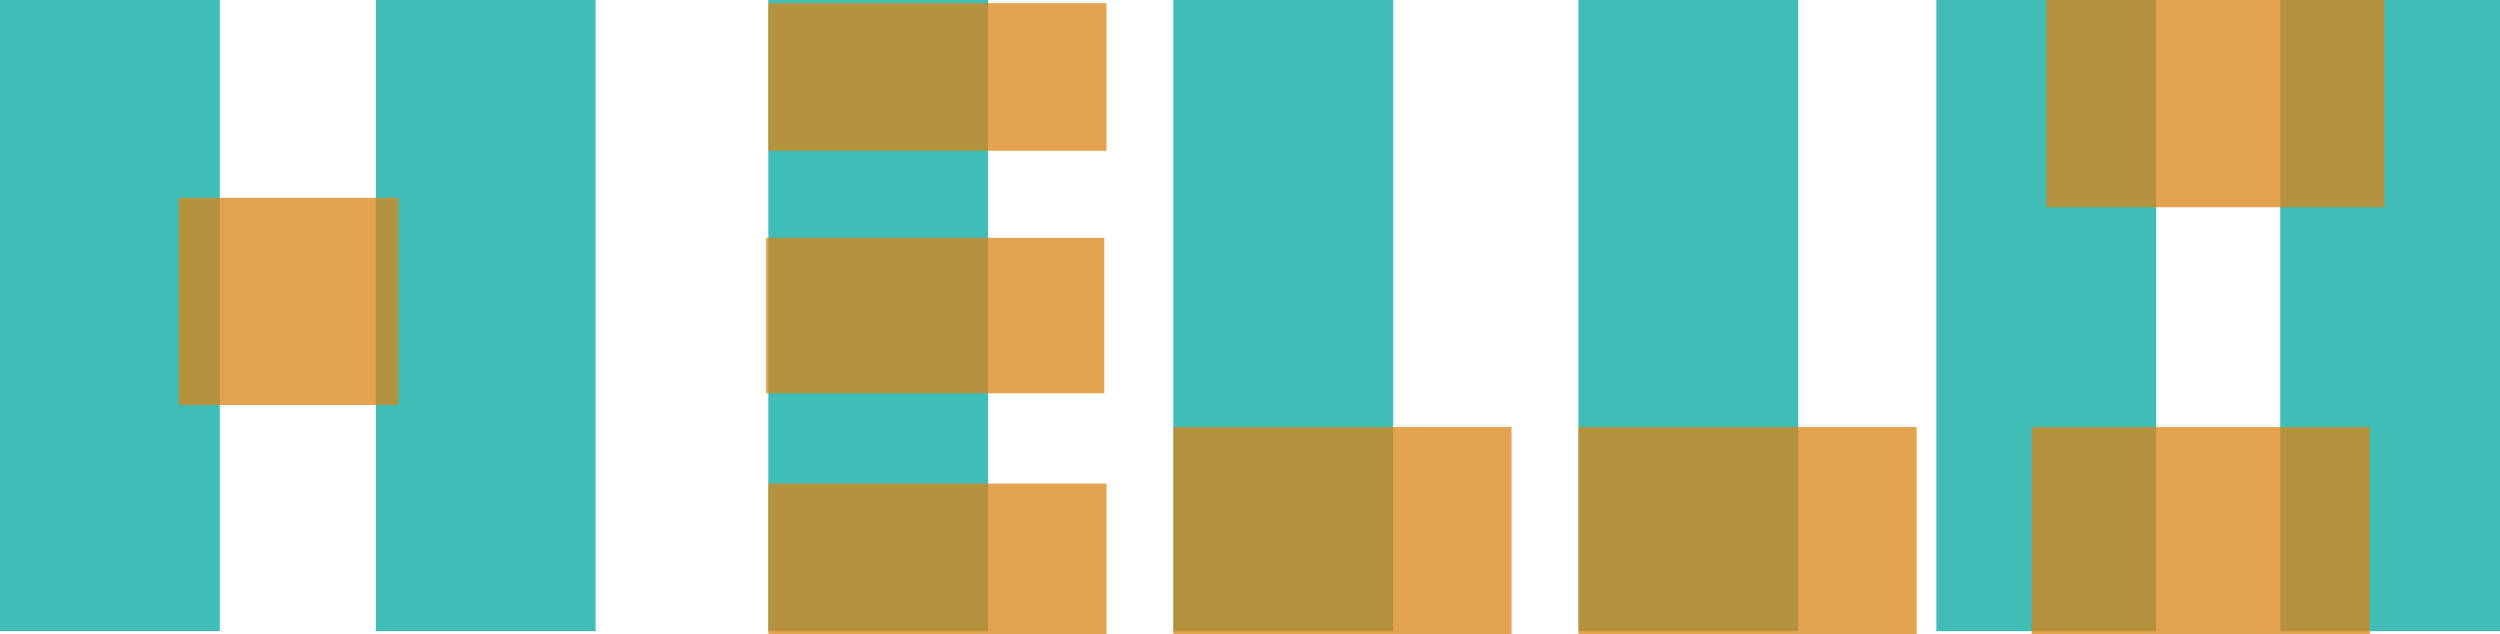 <?xml version="1.0" encoding="UTF-8"?>
<svg id="Layer_1" data-name="Layer 1" xmlns="http://www.w3.org/2000/svg" viewBox="0 0 468.35 118.82">
  <defs>
    <style>
      .cls-1 {
        fill: #00a79d;
      }

      .cls-1, .cls-2 {
        opacity: .75;
      }

      .cls-2 {
        fill: #da8416;
      }
    </style>
  </defs>
  <rect class="cls-1" width="41.18" height="118.24"/>
  <rect class="cls-1" x="70.41" width="41.18" height="118.24"/>
  <rect class="cls-1" x="143.94" width="41.18" height="118.24"/>
  <rect class="cls-1" x="219.82" width="41.18" height="118.24"/>
  <rect class="cls-1" x="295.71" width="41.18" height="118.24"/>
  <rect class="cls-1" x="362.76" width="41.18" height="118.24"/>
  <rect class="cls-1" x="427.18" width="41.18" height="118.24"/>
  <rect class="cls-2" x="33.47" y="37.06" width="41.18" height="38.82"/>
  <rect class="cls-2" x="143.94" y=".59" width="63.35" height="27.65"/>
  <rect class="cls-2" x="143.53" y="44.56" width="63.35" height="29.12"/>
  <rect class="cls-2" x="143.94" y="90.59" width="63.35" height="28.24"/>
  <rect class="cls-2" x="219.82" y="80" width="63.35" height="38.82"/>
  <rect class="cls-2" x="295.71" y="80" width="63.35" height="38.82"/>
  <rect class="cls-2" x="383.35" width="63.35" height="38.82"/>
  <rect class="cls-2" x="380.62" y="80" width="63.35" height="38.82"/>
</svg>